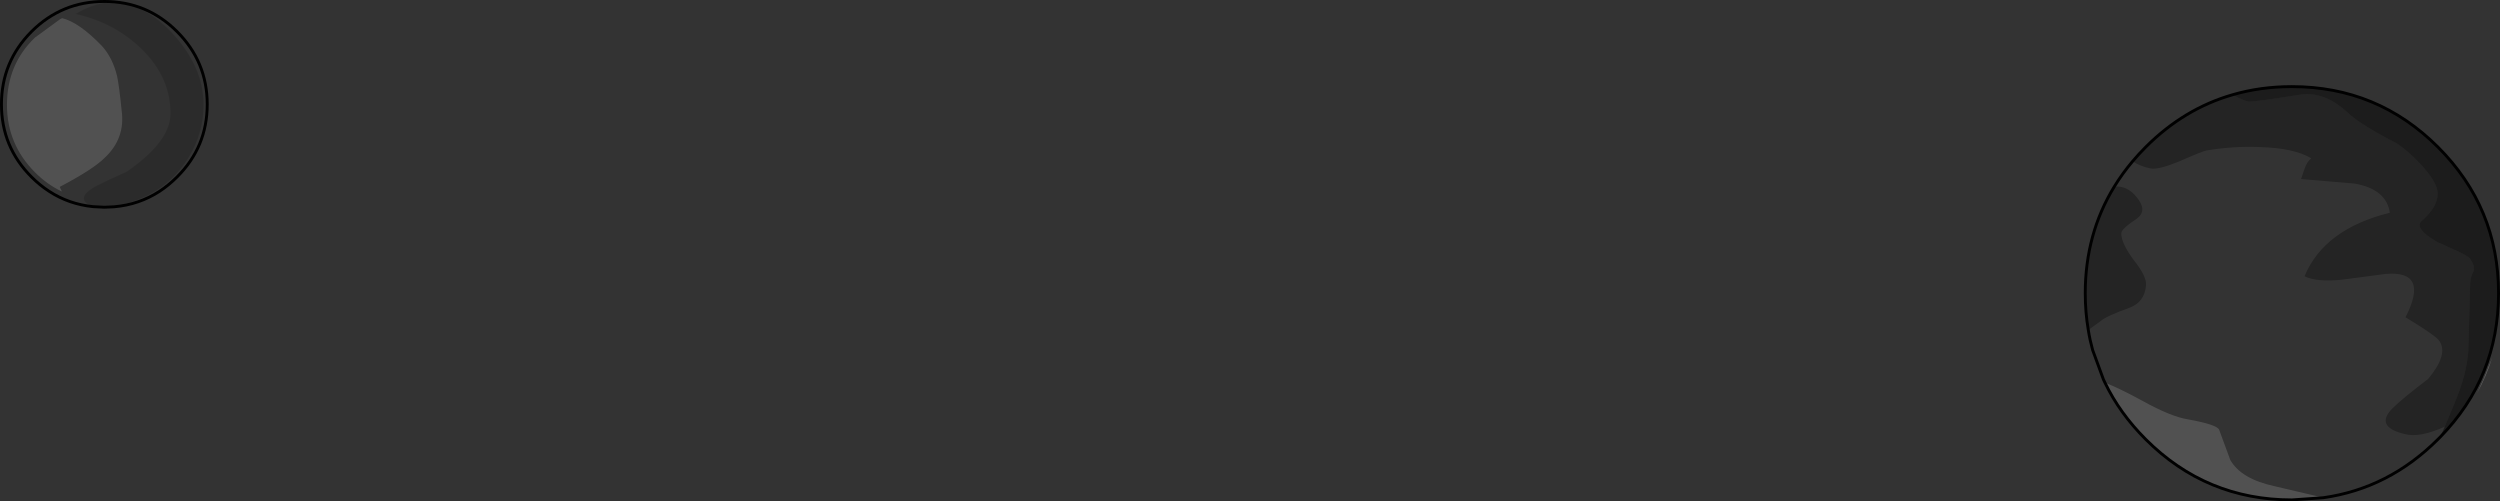 <?xml version="1.0" encoding="UTF-8" standalone="no"?>
<svg xmlns:xlink="http://www.w3.org/1999/xlink" height="172.5px" width="860.15px" xmlns="http://www.w3.org/2000/svg">
  <rect width="100%" height="100%" fill="#333333" stroke="none"/>
  <g transform="matrix(1.0, 0.0, 0.0, 1.0, 49.35, -191.6)">
    <path d="M718.8 224.2 L720.7 225.2 Q723.05 226.35 724.2 226.55 726.35 226.7 741.8 224.2 750.3 222.85 758.2 230.2 762.65 234.45 775.4 241.0 779.5 243.75 783.9 248.55 789.35 254.55 789.35 258.2 789.35 262.85 783.75 267.7 781.2 270.2 789.15 274.85 L795.15 277.55 Q799.95 279.7 800.55 280.65 802.3 283.35 801.7 284.9 800.55 287.2 800.55 288.95 L799.95 310.2 Q799.95 318.15 796.1 328.0 L791.8 338.4 Q783.15 342.3 778.1 340.95 767.5 338.45 773.85 332.05 777.35 328.6 786.05 322.0 793.2 313.5 789.9 308.85 788.75 307.1 778.3 300.75 786.65 284.5 771.35 285.85 L756.65 287.8 Q747.8 288.75 743.55 286.65 750.3 270.4 772.9 264.8 771.75 256.7 760.75 254.75 L742.35 253.2 743.55 249.7 Q744.3 247.4 745.85 246.05 740.05 242.55 728.25 242.2 719.35 241.8 709.9 243.35 708.55 243.55 700.25 247.2 693.1 250.1 690.55 249.55 686.95 248.8 684.4 247.1 686.5 244.6 688.9 242.2 702.1 229.0 718.8 224.2 M669.15 305.15 Q668.1 299.05 668.1 292.5 668.1 272.1 678.1 255.8 682.55 255.4 685.75 259.4 689.6 264.0 685.95 266.75 680.7 270.2 680.5 271.75 680.35 275.05 684.75 281.05 689.4 286.85 689.0 289.9 688.45 295.55 683.4 297.45 675.3 300.35 673.35 302.1 L669.15 305.15" fill="#000000" fill-opacity="0.302" fill-rule="evenodd" stroke="none"/>
    <path d="M684.4 247.1 Q686.95 248.8 690.55 249.55 693.1 250.1 700.25 247.2 708.55 243.55 709.9 243.35 719.35 241.8 728.25 242.2 740.05 242.55 745.85 246.05 744.3 247.4 743.55 249.7 L742.35 253.2 760.75 254.75 Q771.75 256.7 772.9 264.8 750.3 270.4 743.55 286.65 747.8 288.75 756.65 287.8 L771.35 285.85 Q786.65 284.5 778.3 300.75 788.75 307.1 789.9 308.85 793.2 313.5 786.05 322.0 777.35 328.6 773.85 332.05 767.5 338.45 778.1 340.95 783.15 342.3 791.8 338.4 L790.85 340.55 788.95 342.5 Q779.3 352.15 766.55 357.55 757.75 361.25 748.6 362.5 L733.3 358.9 Q721.7 356.4 718.0 349.85 L714.15 339.4 Q713.2 337.65 703.5 335.9 697.55 334.95 687.85 329.55 679.4 324.95 674.9 323.3 L674.35 322.15 670.65 312.05 Q669.65 308.7 669.05 305.2 L669.15 305.15 673.35 302.1 Q675.3 300.35 683.4 297.45 688.45 295.55 689.0 289.9 689.4 286.85 684.75 281.05 680.35 275.05 680.5 271.75 680.7 270.2 685.95 266.75 689.6 264.0 685.75 259.4 682.55 255.4 678.1 255.8 L678.0 255.8 Q680.8 251.15 684.25 247.0 L684.4 247.1 Q680.85 251.3 678.1 255.8 680.85 251.3 684.4 247.1 M670.65 312.05 Q669.7 308.65 669.15 305.15 669.7 308.65 670.65 312.05 M-10.1 262.75 L-8.7 262.5 Q-3.45 261.1 1.55 258.8 10.25 254.35 15.5 245.85 20.7 237.35 20.7 227.7 20.7 214.55 9.85 202.95 -1.35 190.95 -14.1 192.7 -18.45 193.55 -22.45 195.9 L-23.35 196.4 Q-10.25 199.3 -0.95 208.15 9.5 218.2 9.3 230.95 9.1 240.45 -5.8 250.7 -12.35 253.6 -16.05 255.5 -20.65 257.95 -20.5 260.0 -20.4 261.0 -19.1 261.9 L-17.35 262.7 Q-25.65 261.85 -32.4 257.45 -35.65 255.35 -38.5 252.5 -48.85 242.15 -48.85 227.5 -48.85 212.85 -38.5 202.45 -28.1 192.1 -13.45 192.1 1.2 192.1 11.55 202.45 21.95 212.85 21.95 227.5 21.95 242.15 11.55 252.5 8.7 255.35 5.5 257.45 -1.5 262.0 -10.1 262.75 M-28.6 198.15 L-37.15 204.4 -37.3 204.5 Q-46.95 213.75 -46.95 227.7 -46.95 241.2 -37.3 250.9 -33.05 255.15 -28.05 257.5 L-28.8 255.9 Q-17.4 249.9 -13.5 246.05 -6.15 239.3 -7.5 229.6 -8.3 221.5 -9.05 217.85 -10.6 211.45 -14.3 207.4 -22.1 199.3 -27.95 197.85 L-28.6 198.15" fill="#ffffff" fill-opacity="0.0" fill-rule="evenodd" stroke="none"/>
    <path d="M791.8 338.4 L796.1 328.0 Q799.95 318.15 799.95 310.2 L800.55 288.95 Q800.55 287.2 801.7 284.9 802.3 283.35 800.55 280.65 799.95 279.7 795.15 277.55 L789.15 274.85 Q781.2 270.2 783.75 267.7 789.35 262.85 789.35 258.2 789.35 254.55 783.9 248.55 779.5 243.75 775.4 241.0 762.65 234.45 758.2 230.2 750.3 222.85 741.8 224.2 726.35 226.7 724.2 226.55 723.05 226.35 720.7 225.2 L718.8 224.2 Q728.4 221.4 739.2 221.4 768.65 221.4 789.45 242.2 810.3 263.05 810.3 292.5 810.3 321.4 790.2 342.0 L790.85 340.55 791.8 338.4" fill="#000000" fill-opacity="0.451" fill-rule="evenodd" stroke="none"/>
    <path d="M808.1 314.7 Q806.1 321.0 802.9 326.9 L805.35 321.6 808.1 314.7" fill="#757575" fill-rule="evenodd" stroke="none"/>
    <path d="M674.9 323.3 Q679.4 324.95 687.85 329.55 697.55 334.95 703.5 335.9 713.2 337.65 714.15 339.4 L718.0 349.85 Q721.7 356.4 733.3 358.9 L748.6 362.5 750.0 362.85 739.2 363.6 Q709.75 363.6 688.9 342.75 679.95 333.8 674.9 323.3 M-28.6 198.15 L-27.95 197.85 Q-22.1 199.3 -14.3 207.4 -10.6 211.45 -9.05 217.85 -8.3 221.5 -7.5 229.6 -6.15 239.3 -13.5 246.05 -17.4 249.9 -28.8 255.9 L-28.05 257.5 Q-33.05 255.15 -37.3 250.9 -46.95 241.2 -46.95 227.7 -46.95 213.75 -37.3 204.5 L-37.15 204.4 -28.6 198.15" fill="#ffffff" fill-opacity="0.149" fill-rule="evenodd" stroke="none"/>
    <path d="M-17.35 262.7 L-19.1 261.9 Q-20.4 261.0 -20.5 260.0 -20.65 257.95 -16.05 255.5 -12.35 253.6 -5.8 250.7 9.1 240.45 9.3 230.95 9.5 218.2 -0.95 208.15 -10.25 199.3 -23.35 196.4 L-22.45 195.9 Q-18.45 193.55 -14.1 192.7 -1.35 190.95 9.85 202.95 20.7 214.55 20.7 227.7 20.7 237.35 15.5 245.85 10.25 254.35 1.55 258.8 -3.45 261.1 -8.7 262.5 L-10.1 262.75 -13.45 262.9 -17.35 262.7 -13.45 262.9 -10.1 262.75 Q-14.65 263.5 -17.35 262.7" fill="#000000" fill-opacity="0.149" fill-rule="evenodd" stroke="none"/>
    <path d="M718.8 224.2 Q702.1 229.0 688.9 242.2 686.5 244.6 684.4 247.1 680.85 251.3 678.1 255.8 668.1 272.1 668.1 292.5 668.1 299.05 669.15 305.15 669.7 308.65 670.65 312.05 L674.35 322.15 674.9 323.3 Q679.95 333.8 688.9 342.75 709.75 363.6 739.2 363.6 L750.0 362.85 Q772.55 359.65 789.45 342.75 L790.2 342.0 Q810.3 321.4 810.3 292.5 810.3 263.05 789.45 242.2 768.65 221.4 739.2 221.4 728.4 221.4 718.8 224.2 M-10.1 262.75 Q-1.5 262.0 5.5 257.45 8.7 255.35 11.55 252.5 21.95 242.15 21.95 227.5 21.95 212.85 11.55 202.45 1.2 192.1 -13.45 192.1 -28.1 192.1 -38.5 202.45 -48.85 212.85 -48.85 227.5 -48.85 242.15 -38.5 252.5 -35.65 255.35 -32.4 257.45 -25.65 261.85 -17.35 262.7 L-13.45 262.9 -10.1 262.75" fill="none" stroke="#000000" stroke-linecap="round" stroke-linejoin="miter-clip" stroke-miterlimit="10.0" stroke-width="1.0"/>
  </g>
</svg>

